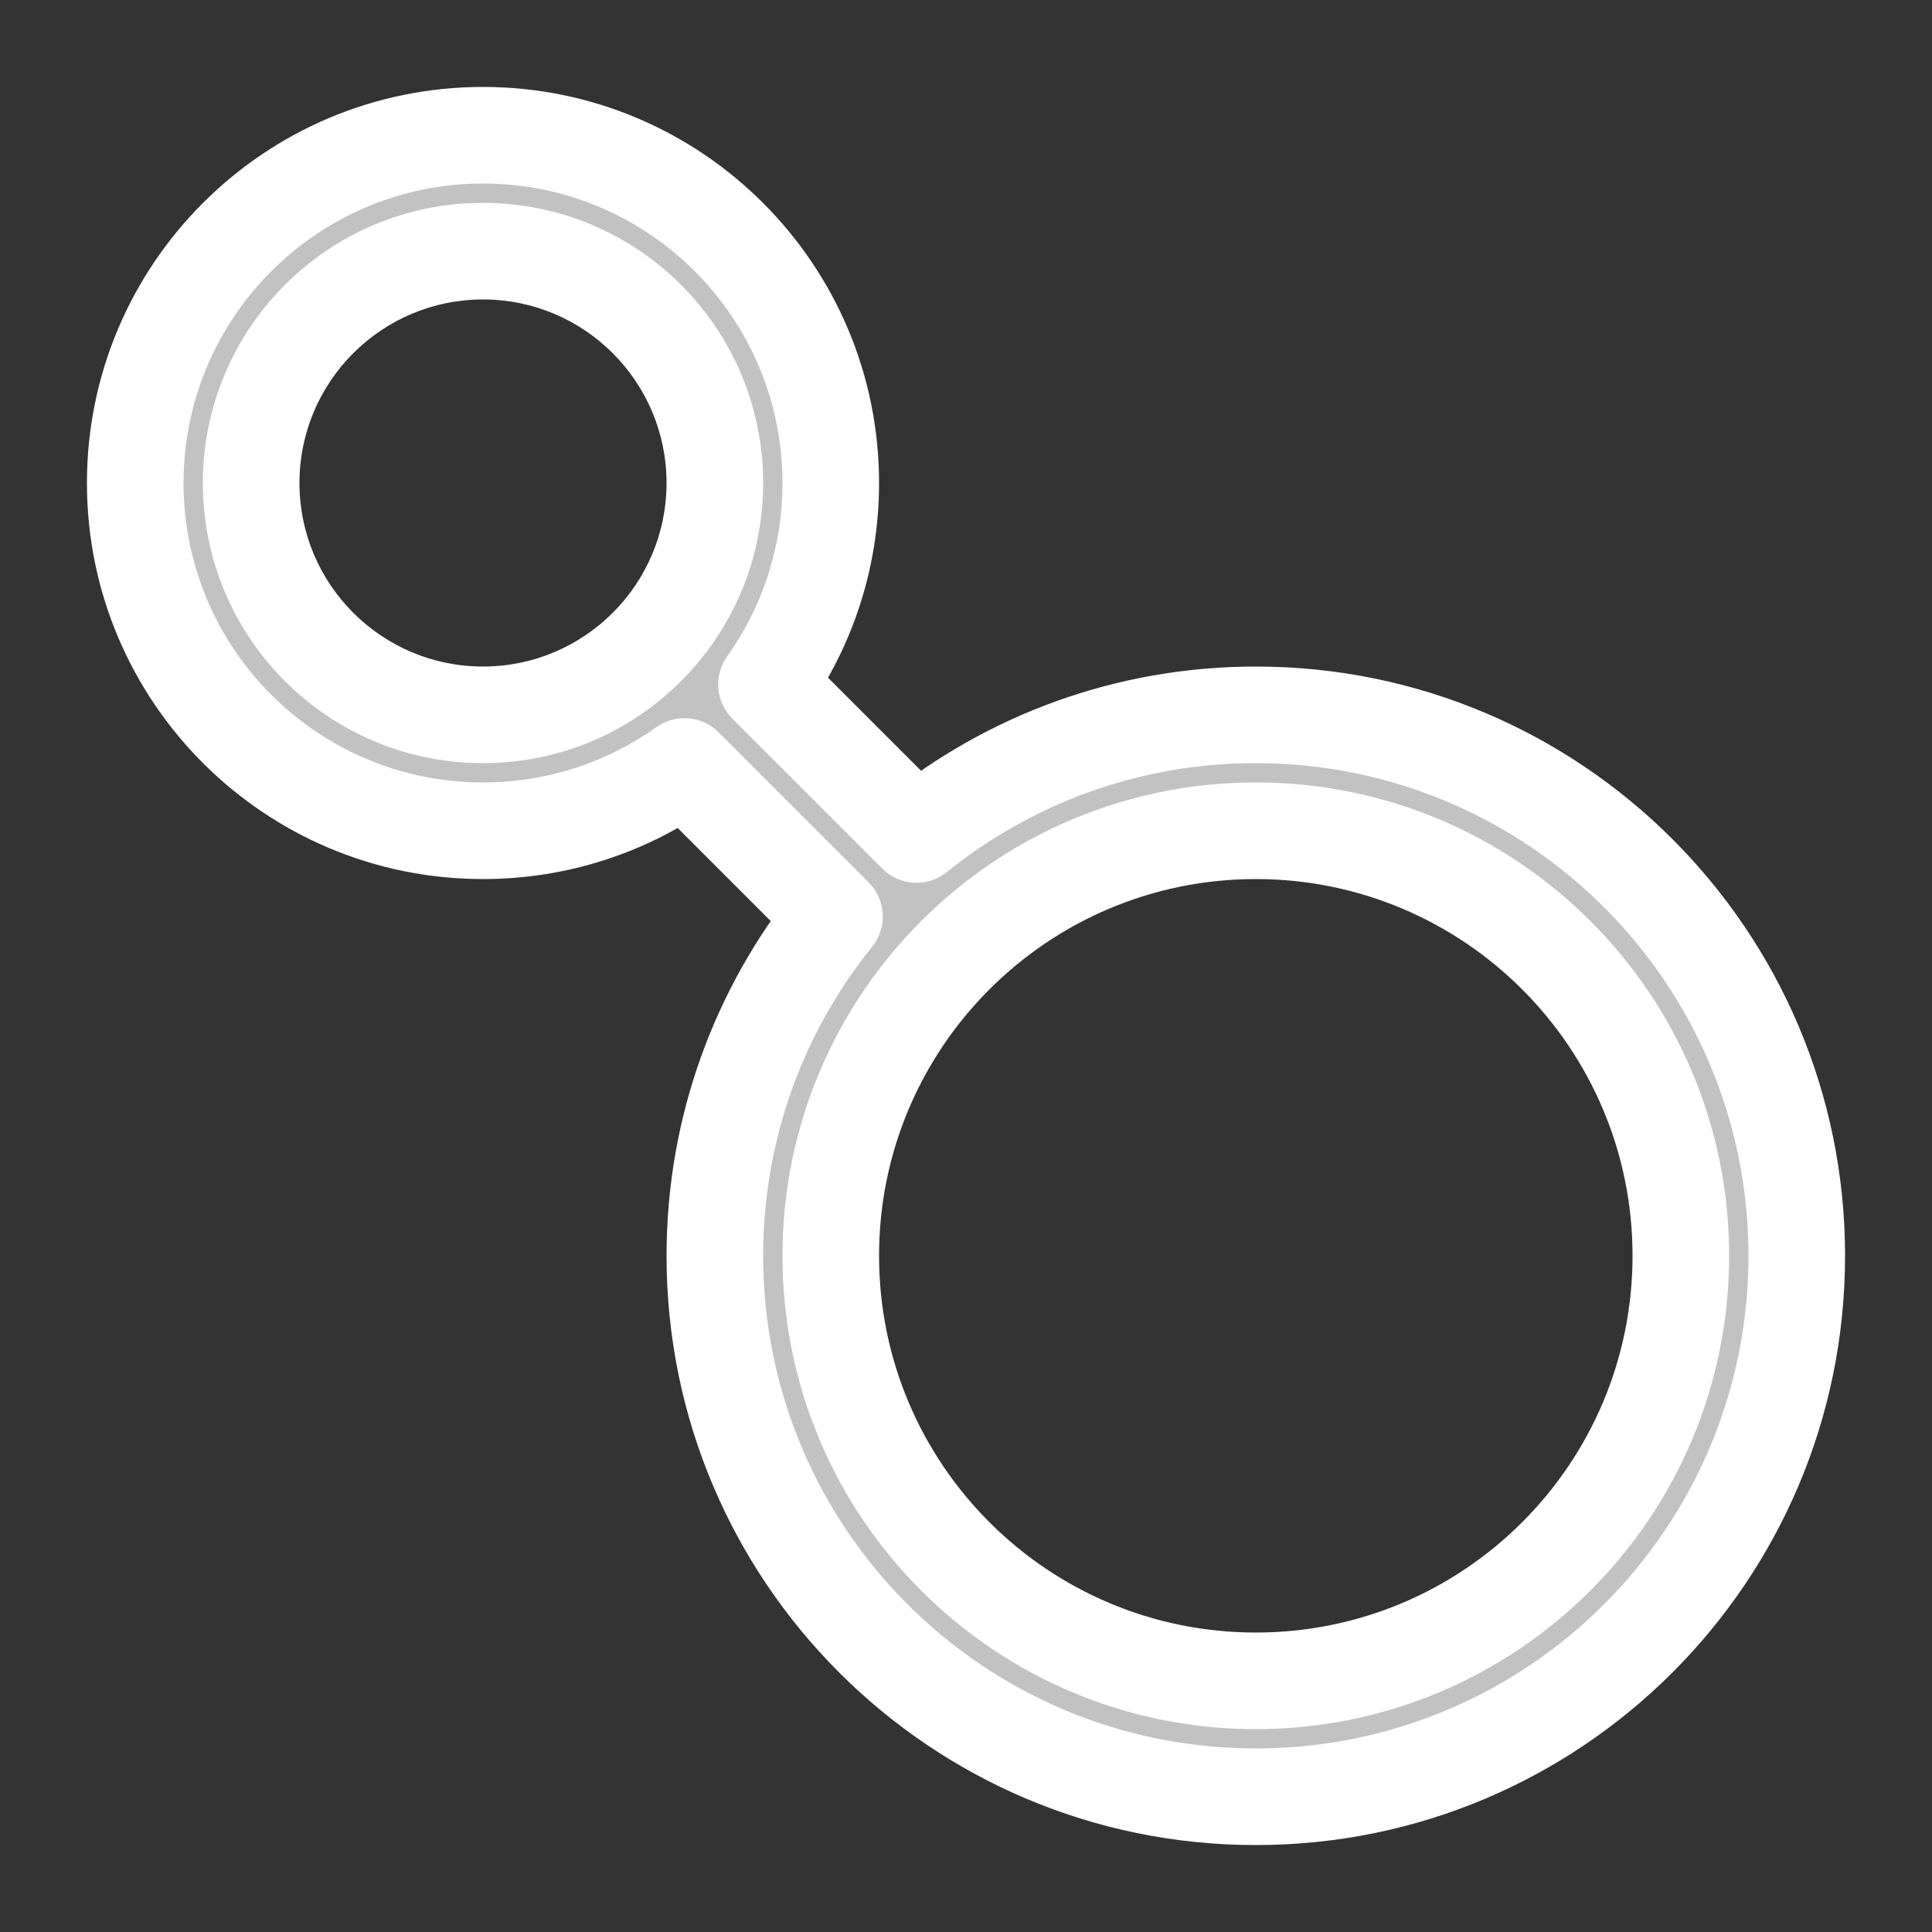 <svg width="20" height="20" viewBox="0 0 20 20" fill="none" xmlns="http://www.w3.org/2000/svg">
<rect x="0" y="0" width="20" height="20" fill="#333333" stroke="none"/>
<g id="20/node" clip-path="url(#clip0_760_1602)">
<g id="body">
<path fill-rule="evenodd" clip-rule="evenodd" d="M5 2.6C3.674 2.6 2.6 3.675 2.6 5C2.6 6.326 3.674 7.4 5 7.4C6.325 7.4 7.4 6.326 7.4 5C7.4 3.675 6.325 2.6 5 2.6ZM1.4 5C1.4 3.012 3.012 1.4 5 1.4C6.988 1.4 8.6 3.012 8.6 5C8.6 5.777 8.353 6.497 7.934 7.086L9.487 8.639C10.448 7.864 11.67 7.4 13 7.4C16.093 7.4 18.6 9.907 18.6 13C18.6 16.093 16.093 18.6 13 18.6C9.907 18.6 7.4 16.093 7.4 13C7.4 11.67 7.864 10.448 8.639 9.487L7.086 7.934C6.497 8.354 5.777 8.6 5 8.6C3.012 8.6 1.4 6.988 1.4 5ZM8.6 13C8.6 10.57 10.57 8.6 13 8.6C15.43 8.6 17.4 10.57 17.4 13C17.4 15.43 15.43 17.4 13 17.4C10.57 17.4 8.6 15.43 8.6 13Z" fill="white" fill-opacity="0.7"/>
<path d="M7.934 7.086L7.527 6.796C7.386 6.995 7.408 7.267 7.581 7.439L7.934 7.086ZM9.487 8.639L9.134 8.992C9.314 9.173 9.602 9.188 9.801 9.028L9.487 8.639ZM8.639 9.487L9.028 9.801C9.188 9.602 9.173 9.314 8.992 9.134L8.639 9.487ZM7.086 7.934L7.439 7.581C7.267 7.408 6.995 7.386 6.796 7.527L7.086 7.934ZM3.1 5C3.1 3.951 3.951 3.1 5 3.1V2.1C3.398 2.1 2.1 3.398 2.1 5H3.1ZM5 6.9C3.951 6.9 3.1 6.049 3.1 5H2.1C2.1 6.602 3.398 7.9 5 7.9V6.9ZM6.9 5C6.9 6.049 6.049 6.9 5 6.9V7.9C6.602 7.9 7.9 6.602 7.9 5H6.9ZM5 3.1C6.049 3.1 6.9 3.951 6.9 5H7.9C7.9 3.398 6.602 2.1 5 2.1V3.1ZM5 0.9C2.736 0.9 0.9 2.736 0.9 5H1.9C1.9 3.288 3.288 1.9 5 1.9V0.9ZM9.1 5C9.1 2.736 7.264 0.9 5 0.9V1.9C6.712 1.9 8.1 3.288 8.1 5H9.1ZM8.342 7.376C8.819 6.706 9.1 5.885 9.1 5H8.1C8.1 5.67 7.888 6.289 7.527 6.796L8.342 7.376ZM9.841 8.285L8.288 6.732L7.581 7.439L9.134 8.992L9.841 8.285ZM9.801 9.028C10.676 8.322 11.788 7.9 13 7.9V6.9C11.551 6.9 10.22 7.406 9.173 8.249L9.801 9.028ZM13 7.9C15.817 7.9 18.1 10.183 18.1 13H19.1C19.1 9.631 16.369 6.9 13 6.9V7.9ZM18.1 13C18.1 15.817 15.817 18.1 13 18.1V19.1C16.369 19.1 19.1 16.369 19.1 13H18.1ZM13 18.1C10.183 18.1 7.9 15.817 7.9 13H6.9C6.9 16.369 9.631 19.1 13 19.1V18.1ZM7.9 13C7.9 11.788 8.322 10.676 9.028 9.801L8.249 9.173C7.406 10.22 6.9 11.551 6.9 13H7.9ZM6.732 8.288L8.285 9.841L8.992 9.134L7.439 7.581L6.732 8.288ZM5 9.1C5.885 9.1 6.706 8.819 7.376 8.342L6.796 7.527C6.289 7.888 5.67 8.1 5 8.1V9.1ZM0.9 5C0.9 7.264 2.736 9.1 5 9.1V8.1C3.288 8.1 1.9 6.712 1.9 5H0.9ZM13 8.1C10.294 8.1 8.1 10.294 8.1 13H9.1C9.1 10.846 10.846 9.1 13 9.1V8.1ZM17.9 13C17.9 10.294 15.706 8.1 13 8.1V9.1C15.154 9.1 16.9 10.846 16.9 13H17.9ZM13 17.9C15.706 17.9 17.9 15.706 17.9 13H16.9C16.9 15.154 15.154 16.9 13 16.9V17.9ZM8.1 13C8.1 15.706 10.294 17.9 13 17.9V16.9C10.846 16.9 9.1 15.154 9.1 13H8.1Z" fill="white"/>
</g>
</g>
<defs>
<clipPath id="clip0_760_1602">
<rect width="20" height="20" fill="white"/>
</clipPath>
</defs>
</svg>
